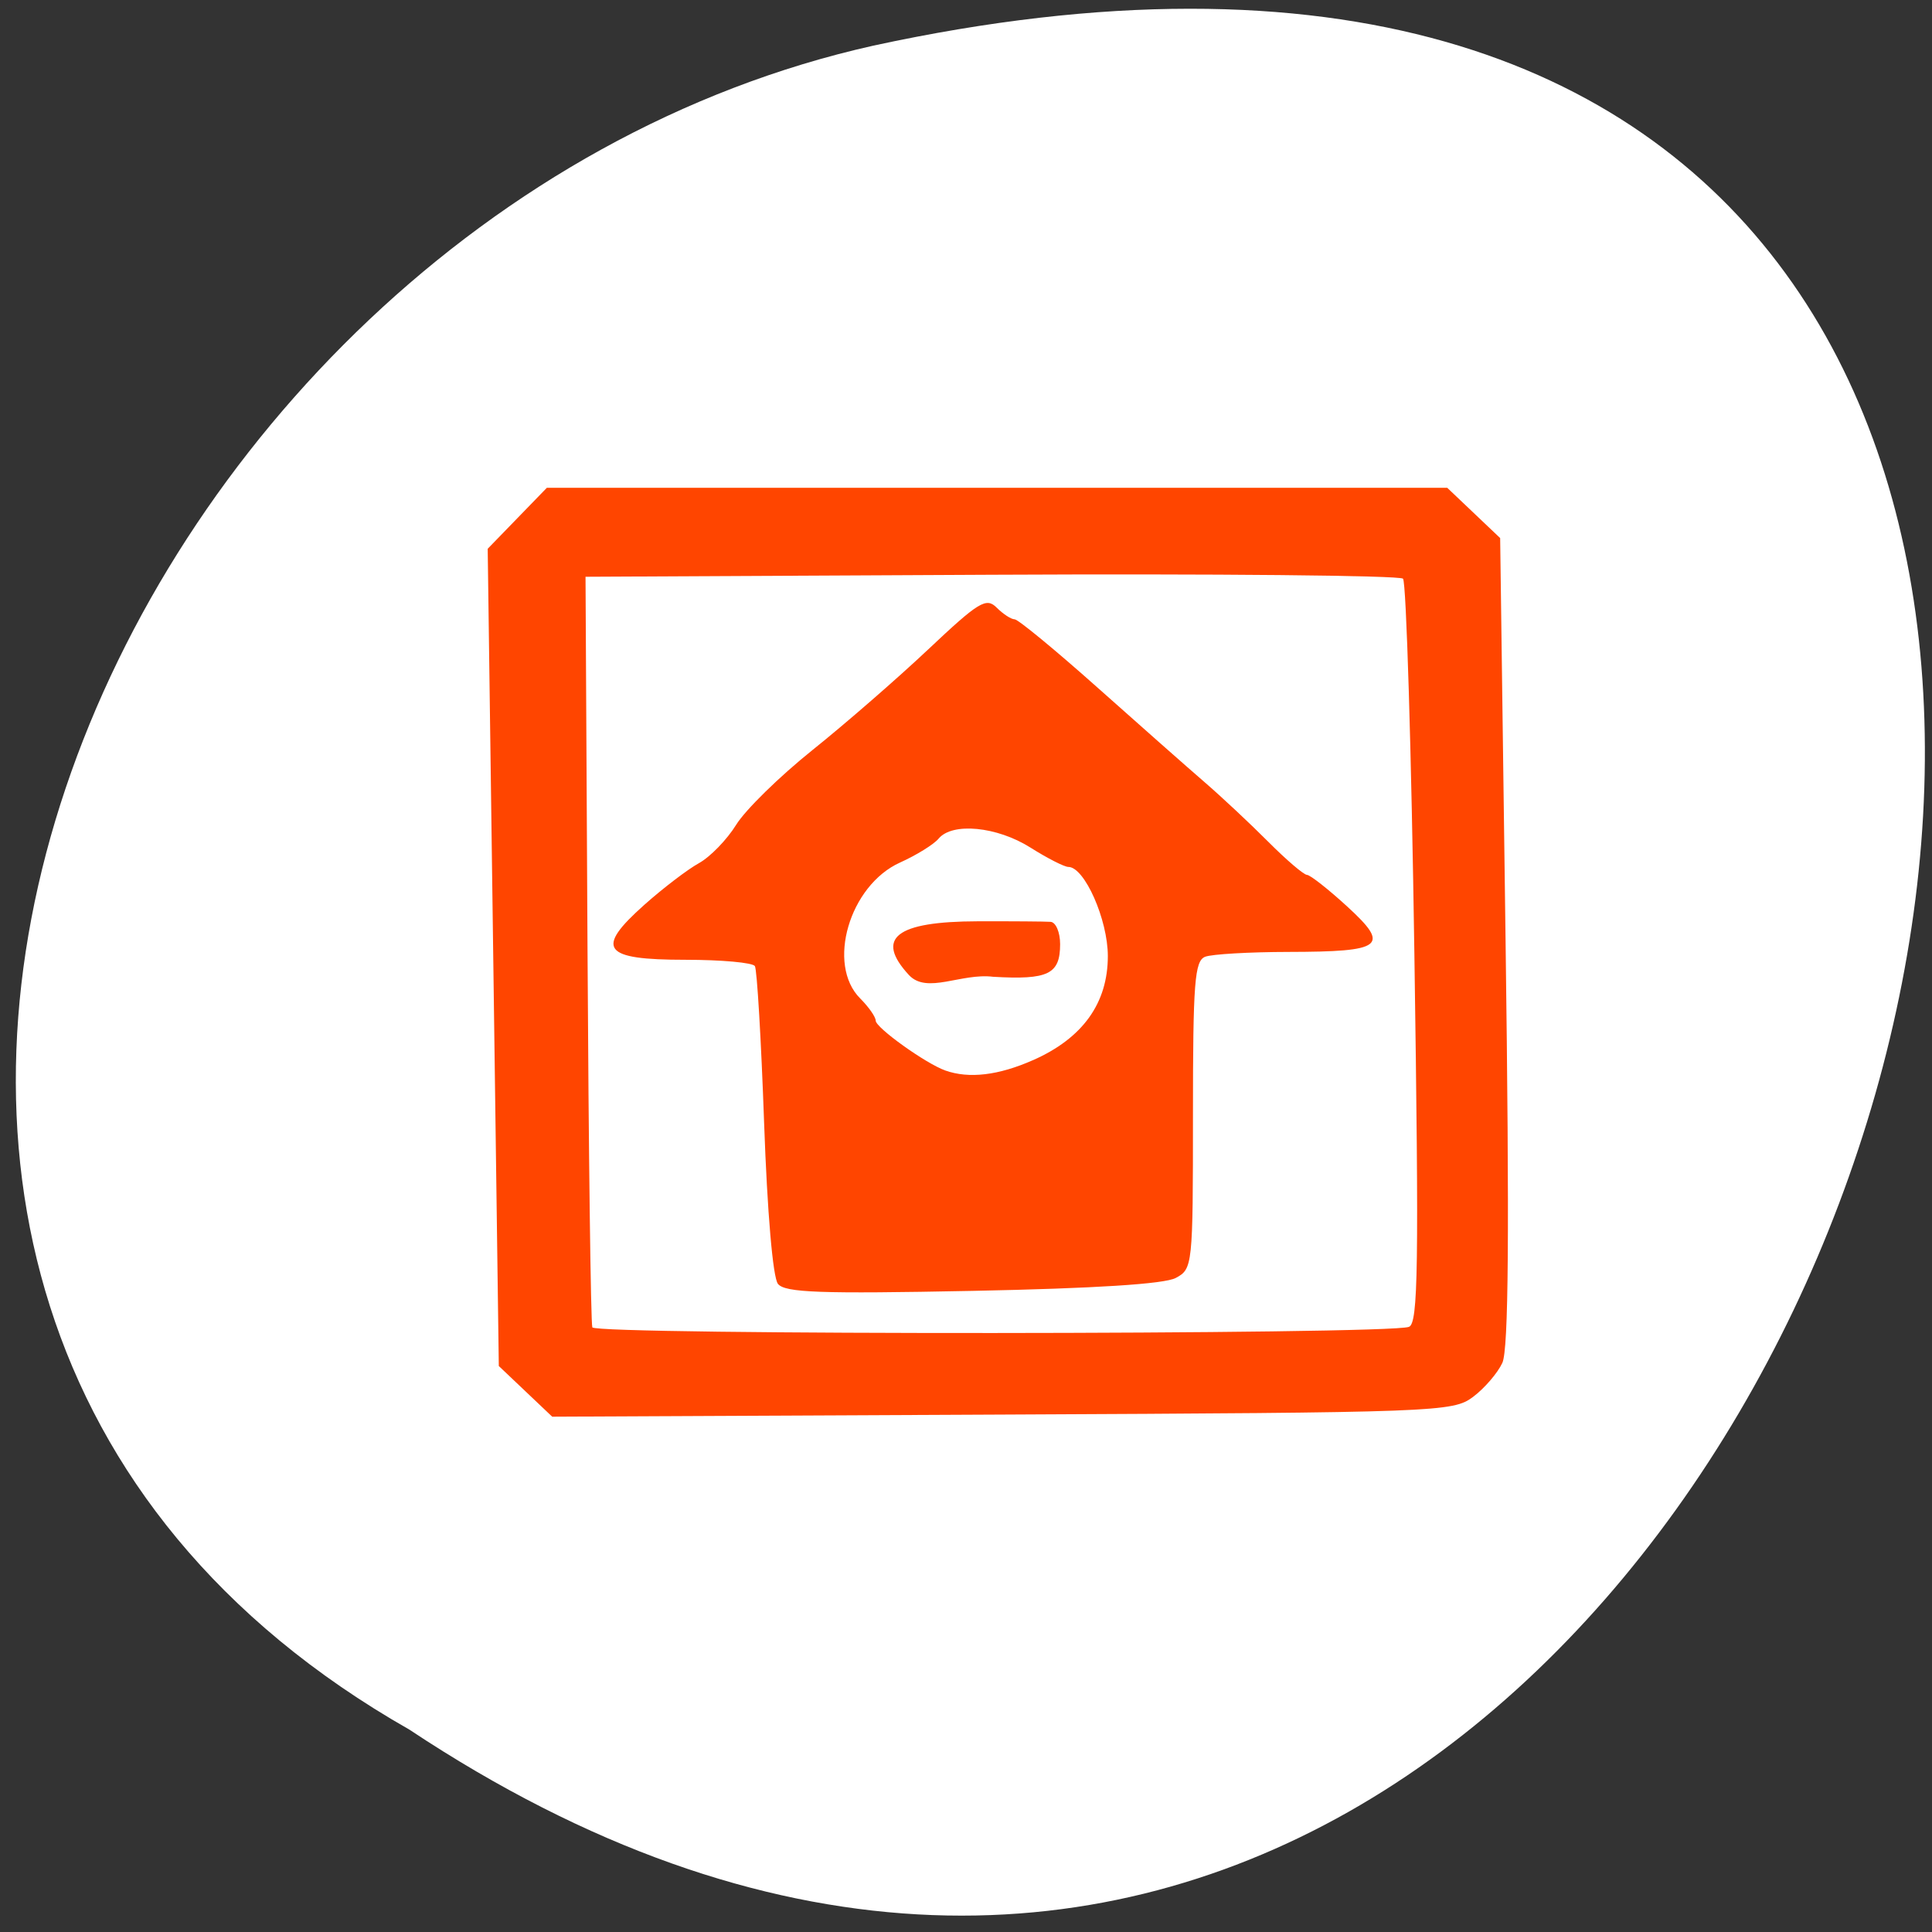 <svg xmlns="http://www.w3.org/2000/svg" xmlns:xlink="http://www.w3.org/1999/xlink" viewBox="0 0 256 256"><rect x="0" y="0" width="256" height="256" fill="#333333" stroke="none"/><defs><path id="0" d="m 153.54 78.21 c 0 12.274 -9.95 22.22 -22.22 22.22 -12.274 0 -22.22 -9.95 -22.22 -22.22 0 -12.274 9.95 -22.22 22.22 -22.22 12.274 0 22.22 9.95 22.22 22.22 z" style="fill:#ff4500;color:#000"/><use id="1" xlink:href="#0"/></defs><g transform="matrix(0 -0.987 0.996 0 -0.645 254.112)" style="fill:#fff"><use xlink:href="#1" transform="translate(15.781 13.13)" width="1" height="1"/><use xlink:href="#1" transform="translate(18.424 91.18)" width="1" height="1"/><use xlink:href="#1" transform="translate(-66.794 48.49)" width="1" height="1"/><path d="m 20.935 850.74 c -127.95 190.94 280.09 308.54 226.07 61.711 -23.02 -102.01 -167.39 -163.91 -226.07 -61.711 z" transform="translate(4.323 -795.63)" style="color:#000"/></g><g style="fill:#ff4500;fill-rule:evenodd"><path d="m 69.631,184.361 -3.537,-3.356 -0.736,-54.145 -0.736,-54.145 3.919,-4.04 3.919,-4.04 59.651,-9.1e-4 59.651,-9.11e-4 3.508,3.332 3.508,3.332 0.718,53.411 c 0.519,38.6 0.399,54.096 -0.429,55.879 -0.631,1.358 -2.384,3.391 -3.896,4.519 -2.665,1.988 -4.58,2.059 -62.376,2.331 l -59.626,0.28 -3.537,-3.356 z m 117.057,-8.544 c 1.23,-0.436 1.338,-7.808 0.725,-49.433 -0.396,-26.907 -1.074,-49.274 -1.506,-49.706 -0.432,-0.432 -24.981,-0.666 -54.554,-0.52 l -53.768,0.266 0.263,49.215 c 0.144,27.068 0.431,49.676 0.638,50.24 0.382,1.042 105.257,0.983 108.202,-0.061 l 0,3e-5 z"/><path d="m 103.082 170.121 c -0.673 -0.846 -1.414 -9.463 -1.834 -21.345 -0.388 -10.959 -0.938 -20.302 -1.222 -20.763 -0.284 -0.46 -4.426 -0.836 -9.204 -0.836 -10.977 0 -12.034 -1.417 -5.439 -7.289 2.478 -2.206 5.73 -4.688 7.227 -5.514 1.496 -0.826 3.717 -3.114 4.934 -5.084 1.217 -1.97 5.761 -6.421 10.096 -9.891 4.335 -3.47 11.255 -9.488 15.377 -13.373 6.688 -6.303 7.662 -6.897 9.045 -5.514 0.852 0.852 1.923 1.55 2.38 1.55 0.456 0 5.383 4.057 10.949 9.016 5.565 4.959 11.965 10.611 14.22 12.56 2.256 1.949 6.054 5.505 8.442 7.902 2.387 2.397 4.694 4.37 5.127 4.385 0.432 0.015 2.828 1.898 5.325 4.185 5.752 5.27 4.803 6.004 -7.787 6.025 -5.17 0.009 -10.13 0.296 -11.022 0.638 -1.404 0.539 -1.622 3.363 -1.622 20.983 0 19.997 -0.041 20.382 -2.281 21.581 -1.5 0.803 -10.721 1.389 -26.931 1.712 -20.205 0.402 -24.853 0.235 -25.779 -0.928 z m 33.818 -29.653 c 6.563 -2.903 9.894 -7.542 9.894 -13.78 0 -4.835 -3.09 -11.815 -5.231 -11.815 -0.529 0 -2.789 -1.153 -5.023 -2.563 -4.437 -2.801 -10.353 -3.376 -12.172 -1.184 -0.63 0.759 -2.927 2.183 -5.105 3.165 -6.711 3.026 -9.783 13.508 -5.28 18.012 1.128 1.128 2.051 2.449 2.051 2.936 0 0.939 6.63 5.687 9.228 6.609 3.139 1.114 7.046 0.65 11.637 -1.381 z"/><path d="m 120.449 129.209 c -4.542 -4.913 -1.747 -7.105 9.095 -7.133 4.622 -0.012 8.971 0.021 9.666 0.072 0.694 0.052 1.262 1.382 1.262 2.956 0 3.985 -1.571 4.751 -8.871 4.325 -4.248 -0.526 -8.756 2.331 -11.152 -0.22 z"/></g></svg>